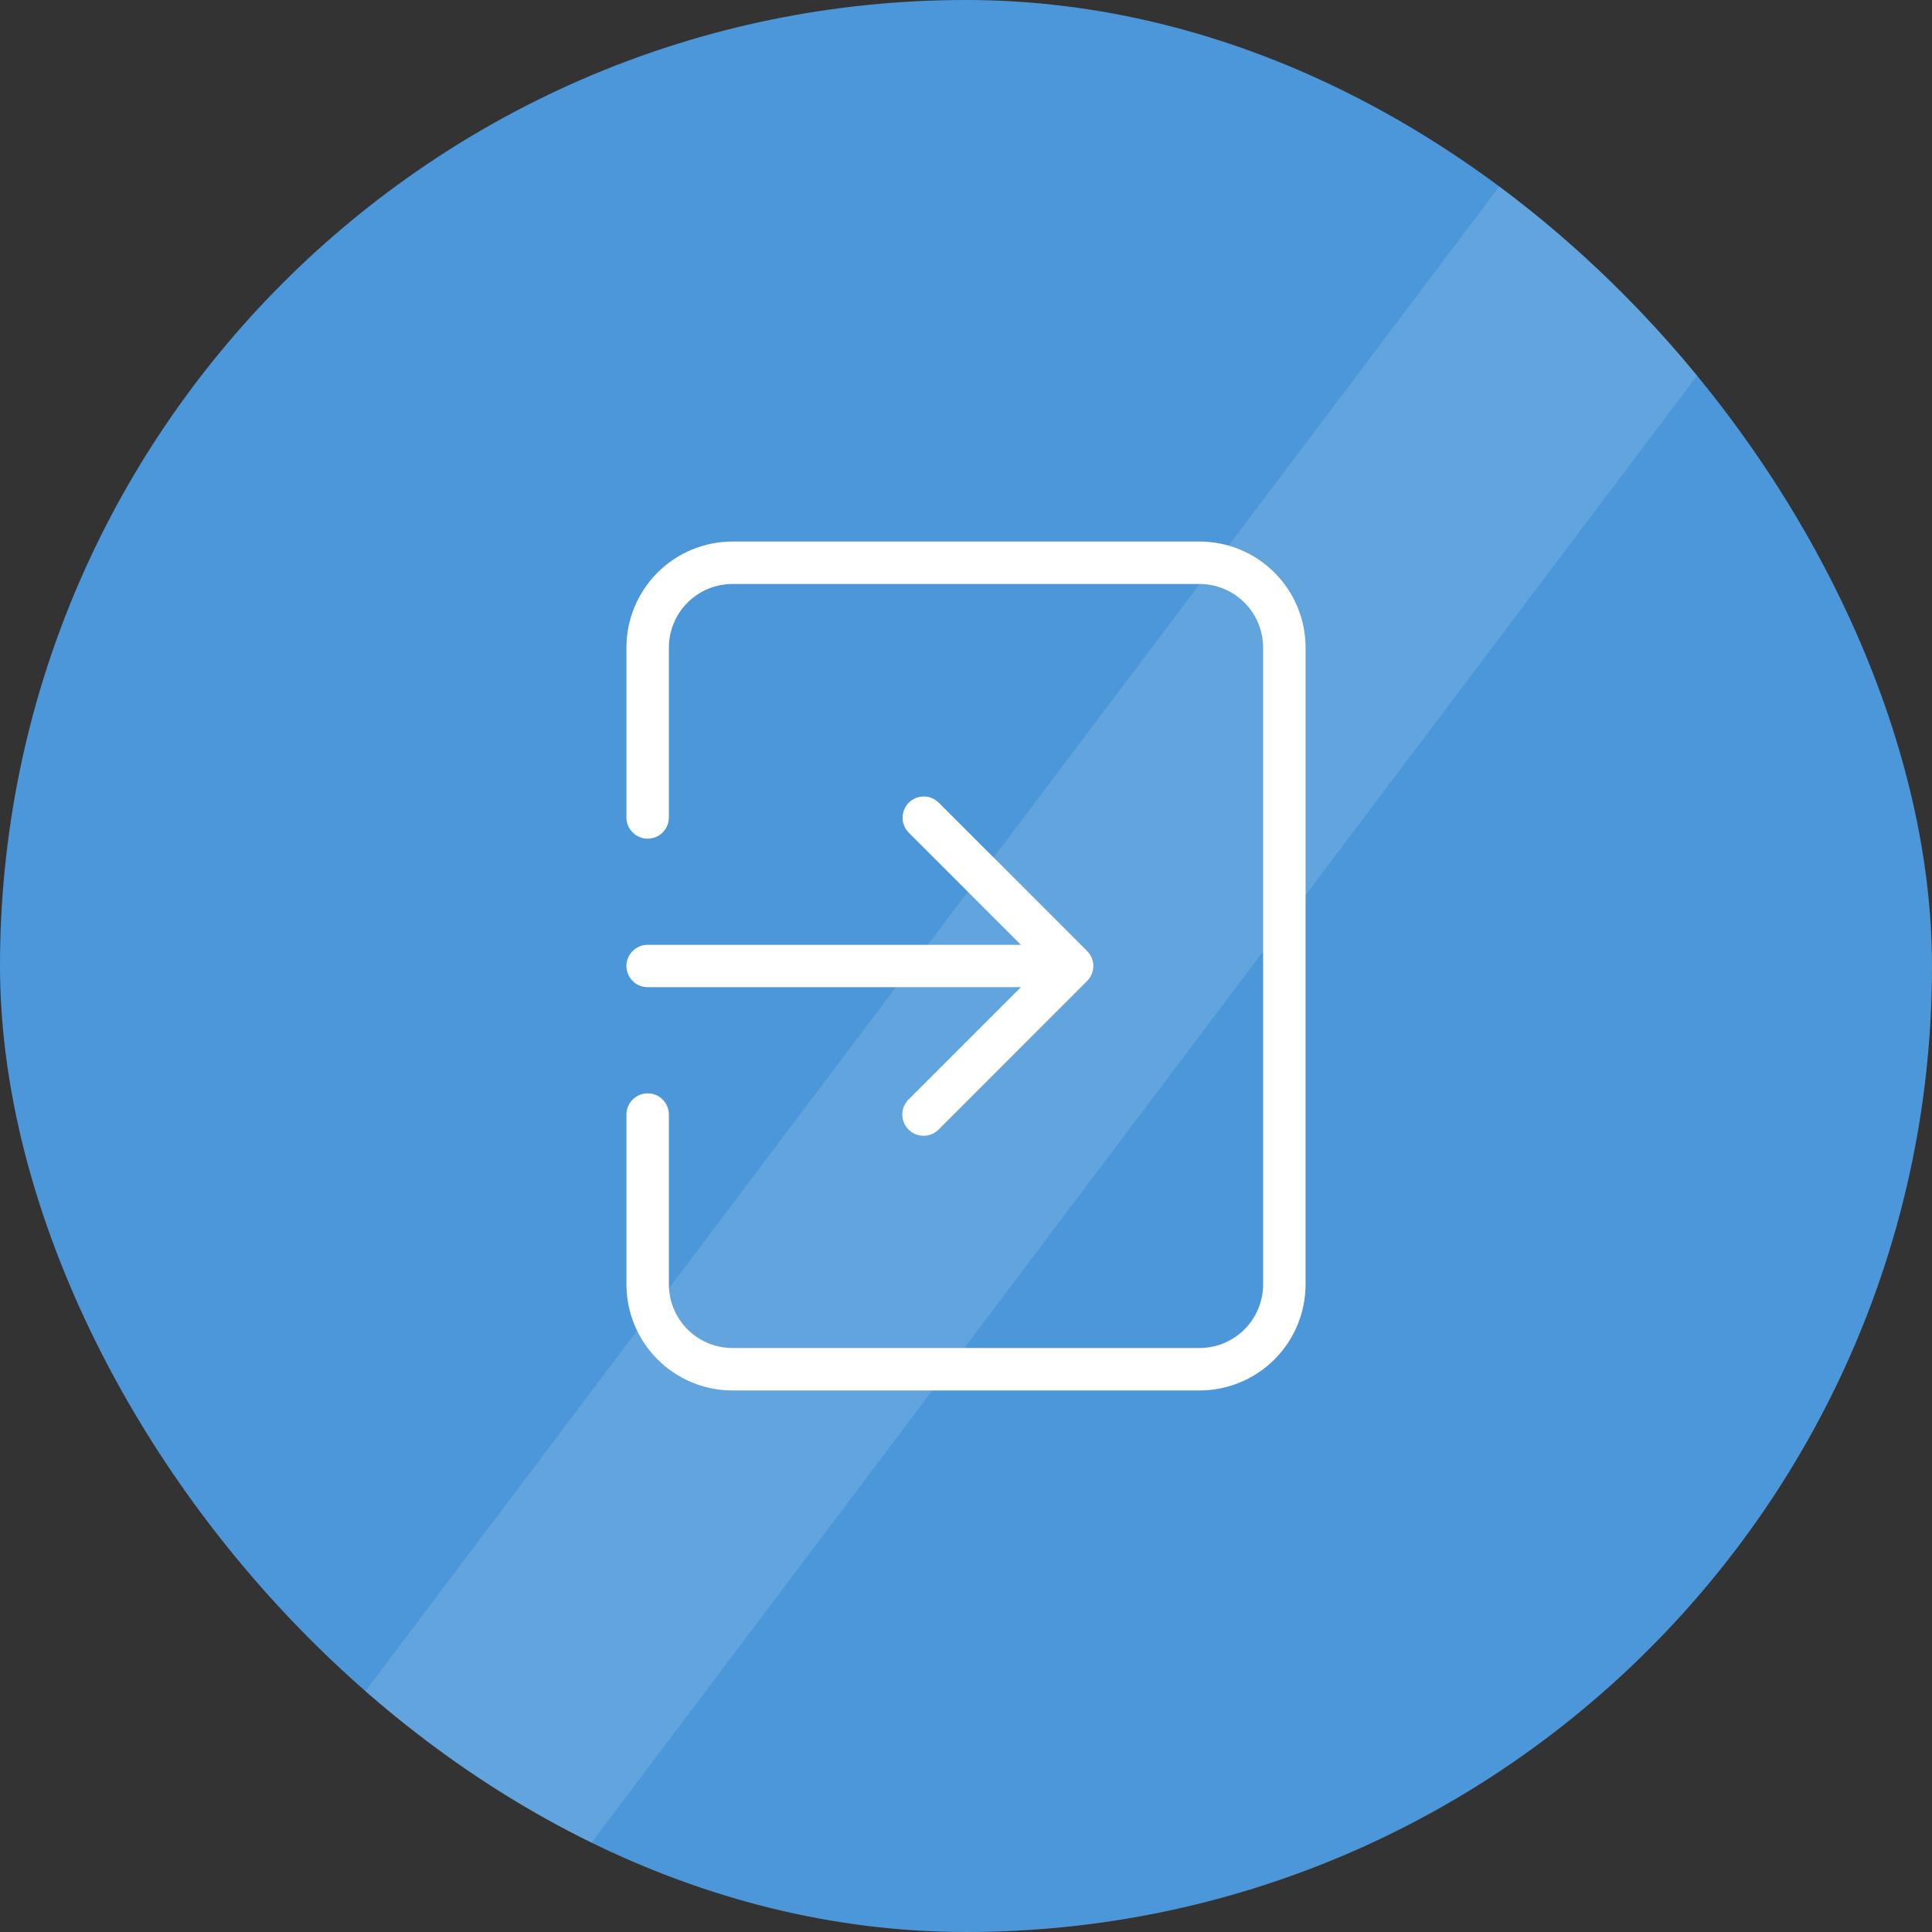 <svg width="34" height="34" viewBox="0 0 34 34" fill="none" xmlns="http://www.w3.org/2000/svg">
<rect x="0" y="0" width="34" height="34" fill="#333333" stroke="none"/>
<g clip-path="url(#clip0_28_74)">
<rect width="34" height="34" rx="17" fill="#4B97D9"/>
<rect x="34.075" y="1.024" width="48.218" height="4.783" transform="rotate(127 34.075 1.024)" fill="white" fill-opacity="0.13"/>
<path d="M11.024 17C11.024 17.099 11.064 17.194 11.134 17.264C11.204 17.334 11.299 17.373 11.398 17.373H17.966L15.989 19.35C15.954 19.385 15.926 19.426 15.908 19.471C15.889 19.516 15.879 19.565 15.879 19.614C15.879 19.713 15.918 19.808 15.988 19.878C16.058 19.948 16.153 19.988 16.252 19.988C16.352 19.988 16.447 19.949 16.517 19.879L19.131 17.264C19.201 17.194 19.241 17.099 19.241 17C19.241 16.901 19.201 16.806 19.131 16.736L16.517 14.122C16.446 14.054 16.352 14.016 16.254 14.017C16.156 14.018 16.062 14.057 15.993 14.126C15.924 14.196 15.885 14.289 15.884 14.387C15.883 14.485 15.921 14.579 15.989 14.65L17.966 16.627H11.398C11.299 16.627 11.204 16.666 11.134 16.736C11.064 16.806 11.024 16.901 11.024 17ZM21.108 9.53H12.892C12.396 9.53 11.921 9.727 11.571 10.077C11.221 10.427 11.024 10.902 11.024 11.398V14.386C11.024 14.485 11.064 14.58 11.134 14.65C11.204 14.72 11.299 14.759 11.398 14.759C11.497 14.759 11.592 14.72 11.662 14.65C11.732 14.58 11.771 14.485 11.771 14.386V11.398C11.771 11.101 11.889 10.816 12.099 10.605C12.309 10.395 12.595 10.277 12.892 10.277H21.108C21.405 10.277 21.691 10.395 21.901 10.605C22.111 10.816 22.229 11.101 22.229 11.398V22.602C22.229 22.899 22.111 23.184 21.901 23.395C21.691 23.605 21.405 23.723 21.108 23.723H12.892C12.595 23.723 12.309 23.605 12.099 23.395C11.889 23.184 11.771 22.899 11.771 22.602V19.614C11.771 19.515 11.732 19.42 11.662 19.35C11.592 19.28 11.497 19.241 11.398 19.241C11.299 19.241 11.204 19.28 11.134 19.35C11.064 19.42 11.024 19.515 11.024 19.614V22.602C11.024 23.098 11.221 23.573 11.571 23.923C11.921 24.273 12.396 24.47 12.892 24.47H21.108C21.604 24.47 22.079 24.273 22.429 23.923C22.779 23.573 22.976 23.098 22.976 22.602V11.398C22.976 10.902 22.779 10.427 22.429 10.077C22.079 9.727 21.604 9.53 21.108 9.53Z" fill="white"/>
</g>
<defs>
<clipPath id="clip0_28_74">
<rect width="34" height="34" rx="17" fill="white"/>
</clipPath>
</defs>
</svg>
